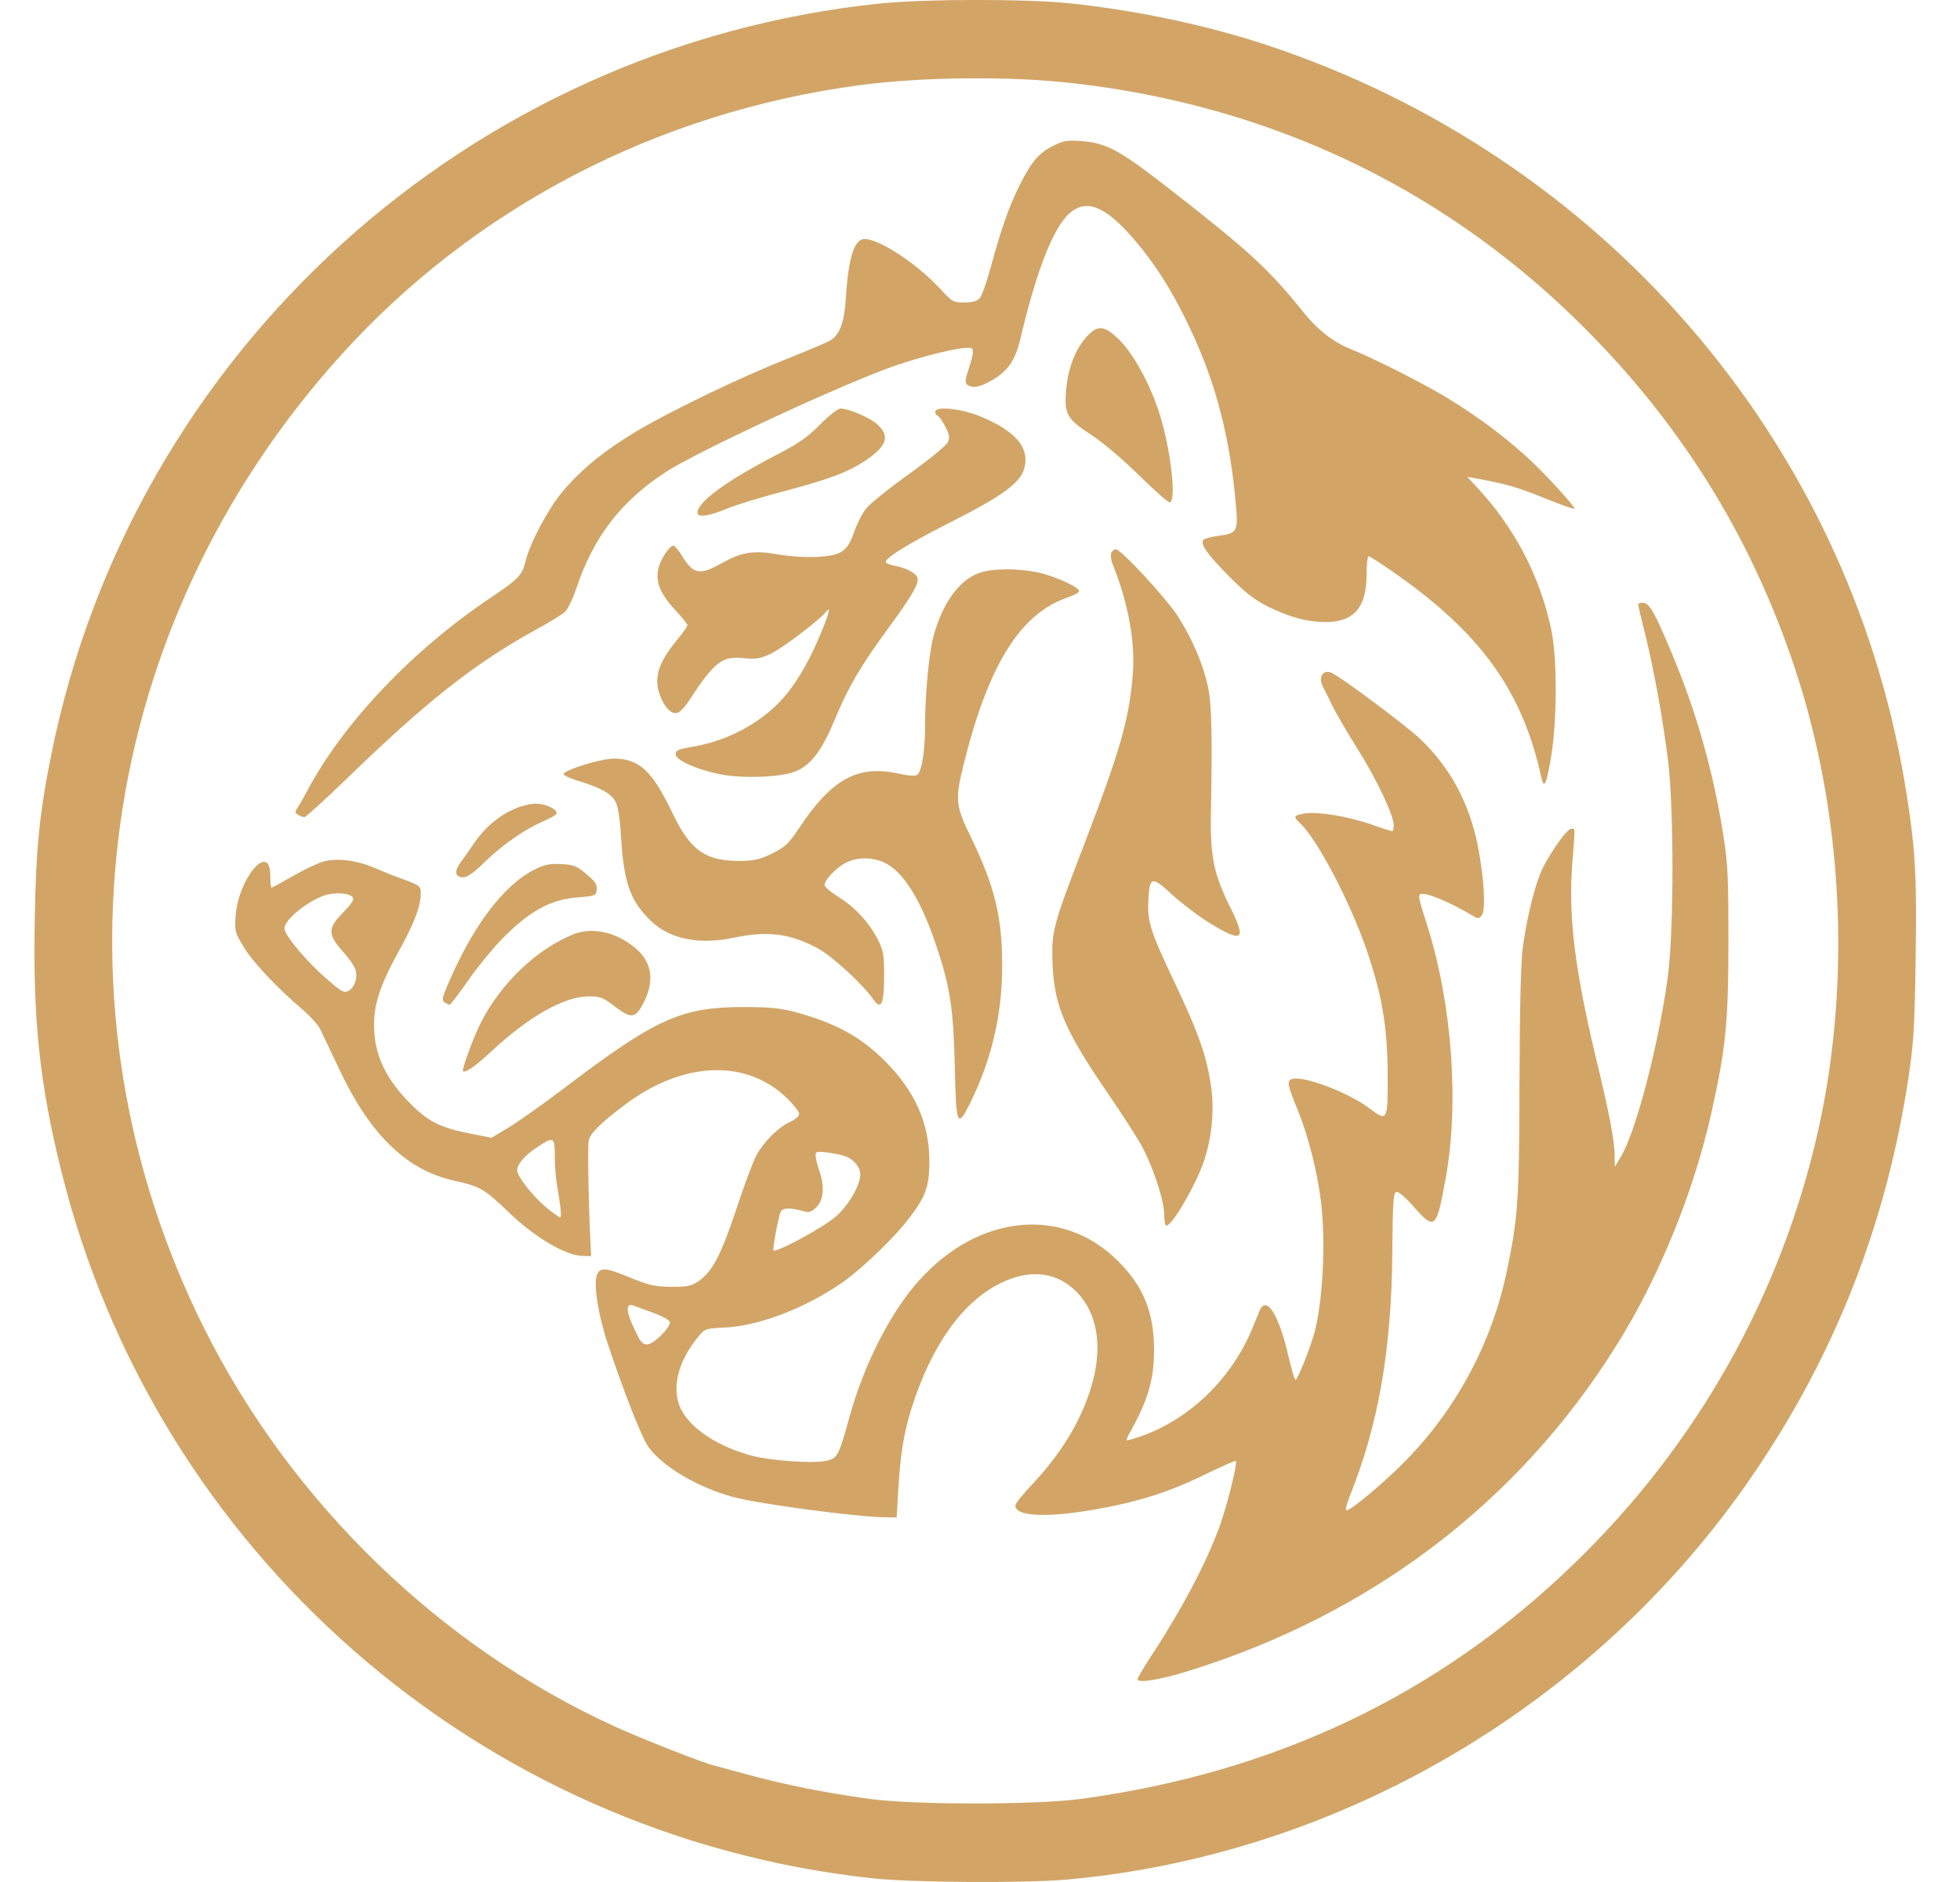 <svg width="25" height="24" viewBox="0 0 25 24" fill="none" xmlns="http://www.w3.org/2000/svg">
<path d="M11.229 0.044C5.989 0.587 1.695 4.473 0.656 9.612C0.503 10.371 0.458 10.816 0.443 11.74C0.419 13.003 0.506 13.822 0.779 14.923C1.983 19.793 6.112 23.402 11.109 23.951C11.607 24.008 13.069 24.017 13.609 23.969C17.09 23.657 20.352 21.737 22.348 18.823C23.405 17.281 24.059 15.616 24.344 13.738C24.407 13.312 24.422 13.102 24.434 12.244C24.452 11.136 24.431 10.797 24.293 9.969C23.555 5.598 20.427 1.988 16.16 0.575C15.389 0.32 14.497 0.131 13.633 0.041C13.09 -0.016 11.778 -0.013 11.229 0.044ZM13.684 1.061C16.157 1.34 18.342 2.364 20.088 4.062C21.4 5.337 22.33 6.816 22.897 8.532C23.507 10.374 23.615 12.502 23.195 14.398C22.723 16.513 21.646 18.427 20.07 19.948C18.348 21.614 16.262 22.604 13.789 22.94C13.21 23.018 11.667 23.018 11.088 22.94C10.527 22.862 9.996 22.757 9.54 22.631C9.326 22.574 9.131 22.52 9.107 22.514C8.984 22.487 8.189 22.175 7.853 22.022C5.623 21.008 3.726 19.171 2.613 16.957C0.548 12.838 1.227 7.983 4.351 4.527C6.049 2.649 8.375 1.436 10.95 1.088C11.757 0.98 12.877 0.968 13.684 1.061Z" fill="#D2A567"/>
<path d="M13.425 1.864C13.245 1.954 13.146 2.074 12.991 2.391C12.862 2.658 12.769 2.922 12.637 3.407C12.586 3.596 12.523 3.776 12.496 3.803C12.463 3.842 12.403 3.857 12.299 3.857C12.158 3.857 12.146 3.851 11.984 3.674C11.693 3.362 11.217 3.048 11.028 3.048C10.896 3.048 10.822 3.284 10.789 3.797C10.771 4.106 10.711 4.267 10.594 4.339C10.555 4.363 10.309 4.468 10.046 4.573C9.455 4.807 8.587 5.223 8.119 5.499C7.709 5.745 7.418 5.982 7.175 6.269C6.993 6.488 6.762 6.917 6.705 7.153C6.66 7.336 6.618 7.381 6.256 7.624C5.258 8.292 4.371 9.227 3.916 10.09C3.868 10.18 3.811 10.279 3.79 10.309C3.76 10.351 3.763 10.366 3.799 10.39C3.823 10.405 3.862 10.42 3.883 10.42C3.901 10.42 4.143 10.201 4.422 9.931C5.435 8.948 6.046 8.466 6.828 8.034C6.999 7.942 7.169 7.837 7.205 7.804C7.241 7.771 7.307 7.636 7.352 7.501C7.565 6.86 7.912 6.401 8.476 6.03C8.868 5.766 10.857 4.846 11.454 4.651C11.915 4.498 12.355 4.402 12.4 4.447C12.421 4.468 12.406 4.546 12.364 4.678C12.307 4.849 12.305 4.885 12.341 4.909C12.412 4.954 12.496 4.939 12.658 4.846C12.856 4.732 12.952 4.591 13.015 4.321C13.218 3.458 13.434 2.904 13.641 2.721C13.857 2.532 14.093 2.625 14.456 3.042C14.728 3.356 14.944 3.695 15.169 4.166C15.513 4.888 15.693 5.589 15.768 6.482C15.792 6.773 15.771 6.806 15.54 6.833C15.453 6.845 15.369 6.866 15.351 6.884C15.303 6.932 15.39 7.06 15.678 7.351C15.888 7.561 15.999 7.648 16.172 7.735C16.454 7.873 16.676 7.933 16.906 7.933C17.269 7.933 17.431 7.747 17.431 7.327C17.431 7.198 17.443 7.093 17.455 7.093C17.47 7.093 17.601 7.177 17.748 7.279C18.881 8.061 19.42 8.808 19.66 9.916C19.696 10.072 19.726 10 19.785 9.647C19.863 9.173 19.863 8.385 19.785 8.022C19.639 7.342 19.321 6.734 18.845 6.221L18.716 6.081L18.923 6.119C19.246 6.182 19.369 6.218 19.732 6.365C19.917 6.44 20.076 6.494 20.082 6.488C20.1 6.47 19.705 6.036 19.477 5.829C19.204 5.58 18.878 5.334 18.527 5.116C18.237 4.93 17.538 4.576 17.239 4.456C17.011 4.366 16.814 4.213 16.634 3.992C16.184 3.431 15.942 3.207 14.878 2.379C14.267 1.906 14.111 1.822 13.776 1.798C13.608 1.786 13.56 1.795 13.425 1.864Z" fill="#D2A567"/>
<path d="M13.845 4.312C13.708 4.472 13.619 4.711 13.598 4.977C13.574 5.282 13.607 5.341 13.913 5.542C14.065 5.64 14.315 5.852 14.523 6.056C14.719 6.249 14.895 6.405 14.918 6.405C15.011 6.405 14.933 5.728 14.79 5.276C14.675 4.912 14.466 4.525 14.285 4.342C14.083 4.141 13.996 4.135 13.845 4.312Z" fill="#D2A567"/>
<path d="M10.464 5.409C10.302 5.575 10.196 5.65 9.869 5.819C9.244 6.146 8.896 6.405 8.896 6.541C8.896 6.604 9.053 6.58 9.268 6.488C9.383 6.44 9.731 6.333 10.043 6.253C10.653 6.09 10.901 5.988 11.134 5.804C11.316 5.658 11.334 5.551 11.201 5.421C11.119 5.337 10.83 5.21 10.721 5.21C10.688 5.21 10.576 5.296 10.464 5.409Z" fill="#D2A567"/>
<path d="M11.93 5.251C11.93 5.278 11.942 5.299 11.957 5.299C11.969 5.299 12.014 5.359 12.053 5.432C12.111 5.543 12.117 5.577 12.09 5.64C12.069 5.682 11.852 5.86 11.596 6.044C11.343 6.225 11.099 6.421 11.051 6.481C11.003 6.538 10.933 6.674 10.897 6.777C10.807 7.036 10.735 7.084 10.418 7.102C10.274 7.108 10.063 7.096 9.919 7.069C9.611 7.015 9.461 7.039 9.202 7.184C8.922 7.34 8.844 7.325 8.696 7.084C8.654 7.015 8.606 6.958 8.591 6.958C8.542 6.958 8.44 7.108 8.404 7.226C8.353 7.401 8.41 7.558 8.603 7.769C8.693 7.865 8.768 7.959 8.768 7.971C8.768 7.986 8.708 8.073 8.633 8.164C8.395 8.453 8.335 8.649 8.419 8.869C8.476 9.023 8.56 9.107 8.636 9.092C8.666 9.086 8.732 9.023 8.78 8.948C9.111 8.441 9.208 8.363 9.482 8.393C9.641 8.408 9.69 8.402 9.828 8.339C9.976 8.269 10.451 7.91 10.536 7.802C10.596 7.726 10.581 7.805 10.485 8.04C10.352 8.366 10.202 8.64 10.048 8.833C9.768 9.186 9.31 9.445 8.831 9.523C8.654 9.554 8.618 9.569 8.618 9.617C8.618 9.692 8.868 9.807 9.166 9.87C9.449 9.931 9.961 9.915 10.147 9.837C10.346 9.756 10.485 9.569 10.65 9.171C10.822 8.755 10.982 8.486 11.34 7.998C11.638 7.591 11.728 7.434 11.701 7.365C11.677 7.304 11.554 7.241 11.409 7.214C11.349 7.202 11.298 7.181 11.298 7.166C11.298 7.111 11.596 6.927 12.126 6.659C12.897 6.267 13.08 6.113 13.08 5.86C13.08 5.649 12.885 5.465 12.499 5.308C12.255 5.209 11.93 5.176 11.93 5.251Z" fill="#D2A567"/>
<path d="M14.174 7.052C14.165 7.082 14.171 7.145 14.192 7.196C14.392 7.689 14.484 8.197 14.448 8.612C14.4 9.186 14.287 9.579 13.79 10.869C13.429 11.81 13.408 11.888 13.426 12.309C13.45 12.835 13.584 13.144 14.141 13.959C14.29 14.175 14.469 14.452 14.541 14.575C14.695 14.842 14.85 15.302 14.85 15.495C14.85 15.57 14.862 15.63 14.877 15.63C14.952 15.63 15.253 15.113 15.357 14.806C15.455 14.512 15.491 14.166 15.449 13.868C15.396 13.481 15.291 13.18 14.985 12.534C14.672 11.876 14.63 11.746 14.648 11.467C14.666 11.175 14.69 11.169 14.952 11.41C15.077 11.524 15.294 11.689 15.434 11.774C15.848 12.026 15.899 11.99 15.703 11.593C15.479 11.145 15.434 10.929 15.446 10.34C15.464 9.372 15.455 8.978 15.408 8.759C15.345 8.464 15.205 8.143 15.023 7.857C14.865 7.617 14.299 7.004 14.231 7.004C14.21 7.004 14.186 7.025 14.174 7.052Z" fill="#D2A567"/>
<path d="M12.488 7.307C12.228 7.401 12.014 7.703 11.903 8.129C11.847 8.35 11.799 8.867 11.799 9.272C11.799 9.574 11.757 9.834 11.701 9.879C11.677 9.9 11.59 9.894 11.456 9.864C10.94 9.752 10.607 9.936 10.195 10.556C10.061 10.758 10.019 10.798 9.852 10.882C9.697 10.958 9.626 10.976 9.453 10.979C8.994 10.982 8.806 10.849 8.571 10.356C8.317 9.825 8.15 9.674 7.828 9.674C7.665 9.674 7.205 9.816 7.188 9.87C7.185 9.885 7.262 9.924 7.366 9.955C7.65 10.039 7.802 10.121 7.852 10.226C7.885 10.287 7.909 10.456 7.924 10.716C7.96 11.263 8.043 11.496 8.305 11.746C8.544 11.976 8.919 12.052 9.361 11.958C9.79 11.867 10.079 11.904 10.431 12.094C10.616 12.194 11.006 12.553 11.137 12.741C11.239 12.889 11.277 12.81 11.277 12.444C11.277 12.166 11.268 12.121 11.194 11.976C11.084 11.762 10.905 11.568 10.69 11.435C10.595 11.375 10.517 11.308 10.517 11.287C10.517 11.224 10.666 11.063 10.788 11.003C10.931 10.928 11.122 10.928 11.28 11C11.513 11.109 11.736 11.456 11.93 12.024C12.118 12.575 12.16 12.843 12.178 13.593C12.195 14.363 12.21 14.397 12.377 14.061C12.646 13.52 12.783 12.934 12.783 12.324C12.783 11.689 12.69 11.308 12.383 10.674C12.186 10.269 12.181 10.199 12.291 9.749C12.607 8.477 13.012 7.827 13.617 7.619C13.692 7.594 13.757 7.558 13.763 7.543C13.781 7.495 13.465 7.35 13.245 7.301C12.979 7.244 12.654 7.247 12.488 7.307Z" fill="#D2A567"/>
<path d="M20.895 7.708C20.895 7.72 20.934 7.891 20.985 8.089C21.099 8.557 21.207 9.152 21.276 9.698C21.351 10.305 21.351 11.845 21.276 12.431C21.165 13.287 20.865 14.446 20.67 14.758L20.598 14.878L20.595 14.743C20.595 14.545 20.526 14.194 20.355 13.485C20.083 12.347 20.002 11.671 20.056 10.999C20.092 10.533 20.095 10.569 20.041 10.569C19.978 10.569 19.711 10.963 19.636 11.167C19.552 11.389 19.468 11.752 19.423 12.086C19.399 12.263 19.384 12.854 19.381 13.797C19.378 15.326 19.363 15.533 19.213 16.241C19.007 17.202 18.509 18.085 17.796 18.758C17.502 19.037 17.193 19.283 17.169 19.259C17.16 19.247 17.181 19.172 17.214 19.085C17.58 18.181 17.75 17.211 17.759 15.974C17.765 15.311 17.771 15.209 17.814 15.2C17.84 15.194 17.933 15.275 18.032 15.389C18.299 15.692 18.323 15.674 18.437 15.043C18.614 14.088 18.524 12.824 18.212 11.827C18.074 11.389 18.074 11.395 18.17 11.401C18.251 11.404 18.554 11.539 18.746 11.656C18.857 11.722 18.863 11.722 18.902 11.671C18.953 11.599 18.929 11.191 18.851 10.794C18.743 10.242 18.497 9.786 18.113 9.422C17.936 9.254 17.16 8.675 16.998 8.587C16.881 8.524 16.806 8.629 16.875 8.762C16.893 8.789 16.944 8.894 16.992 8.996C17.04 9.095 17.187 9.344 17.316 9.551C17.562 9.942 17.777 10.398 17.777 10.524C17.777 10.566 17.768 10.599 17.759 10.599C17.747 10.599 17.622 10.56 17.478 10.509C17.178 10.407 16.803 10.347 16.635 10.374C16.5 10.398 16.494 10.416 16.581 10.497C16.8 10.695 17.238 11.533 17.442 12.146C17.634 12.716 17.697 13.107 17.7 13.707C17.703 14.293 17.697 14.308 17.472 14.137C17.199 13.929 16.614 13.71 16.477 13.761C16.411 13.788 16.419 13.83 16.563 14.182C16.686 14.488 16.803 14.944 16.848 15.314C16.911 15.83 16.875 16.563 16.77 16.98C16.716 17.184 16.551 17.596 16.524 17.596C16.512 17.596 16.471 17.455 16.431 17.283C16.312 16.764 16.15 16.509 16.066 16.716C16.048 16.761 16.003 16.866 15.97 16.95C15.703 17.584 15.184 18.085 14.579 18.307C14.471 18.346 14.378 18.373 14.372 18.367C14.366 18.361 14.387 18.31 14.42 18.253C14.645 17.848 14.72 17.59 14.72 17.217C14.72 16.734 14.585 16.404 14.258 16.079C13.557 15.38 12.492 15.482 11.734 16.317C11.365 16.719 11.021 17.395 10.835 18.07C10.703 18.554 10.682 18.593 10.553 18.626C10.391 18.668 9.819 18.629 9.564 18.557C9.078 18.419 8.721 18.151 8.649 17.872C8.584 17.623 8.676 17.326 8.907 17.046C8.991 16.944 8.997 16.941 9.255 16.929C9.699 16.905 10.295 16.671 10.76 16.344C11.009 16.166 11.416 15.773 11.593 15.539C11.812 15.251 11.854 15.133 11.854 14.803C11.854 14.326 11.668 13.908 11.284 13.527C10.973 13.218 10.658 13.046 10.139 12.905C9.956 12.857 9.819 12.842 9.489 12.842C8.691 12.842 8.368 12.986 7.19 13.881C6.92 14.085 6.605 14.308 6.485 14.38L6.269 14.509L6.035 14.464C5.619 14.383 5.466 14.308 5.229 14.068C4.932 13.767 4.791 13.482 4.773 13.143C4.758 12.833 4.833 12.59 5.094 12.116C5.286 11.77 5.367 11.554 5.367 11.395C5.367 11.302 5.355 11.293 5.166 11.221C5.052 11.182 4.875 11.11 4.77 11.065C4.546 10.969 4.294 10.939 4.123 10.987C4.057 11.005 3.886 11.086 3.739 11.17C3.595 11.251 3.472 11.32 3.463 11.32C3.454 11.32 3.448 11.251 3.448 11.17C3.448 10.722 3.041 11.194 3.005 11.68C2.993 11.876 2.996 11.893 3.107 12.074C3.221 12.266 3.529 12.593 3.853 12.869C3.952 12.954 4.057 13.068 4.084 13.125C4.111 13.182 4.21 13.389 4.303 13.584C4.519 14.05 4.743 14.386 5.001 14.629C5.247 14.86 5.493 14.989 5.811 15.061C6.125 15.13 6.179 15.161 6.506 15.476C6.827 15.782 7.211 16.007 7.423 16.016L7.54 16.019L7.534 15.884C7.507 15.377 7.492 14.611 7.51 14.542C7.531 14.449 7.663 14.32 7.975 14.085C8.709 13.536 9.507 13.5 10.028 13.995C10.118 14.082 10.193 14.176 10.193 14.203C10.193 14.233 10.145 14.275 10.076 14.308C9.924 14.377 9.744 14.557 9.648 14.734C9.603 14.815 9.489 15.124 9.39 15.425C9.195 16.007 9.087 16.215 8.91 16.338C8.817 16.401 8.769 16.41 8.563 16.41C8.353 16.407 8.284 16.392 8.047 16.296C7.717 16.16 7.654 16.157 7.612 16.262C7.57 16.38 7.63 16.773 7.75 17.13C7.945 17.719 8.182 18.325 8.266 18.445C8.44 18.698 8.907 18.974 9.366 19.094C9.693 19.181 10.94 19.346 11.287 19.349L11.437 19.352L11.458 18.992C11.485 18.548 11.527 18.28 11.623 17.971C11.872 17.172 12.271 16.605 12.759 16.365C13.116 16.19 13.437 16.212 13.689 16.434C13.976 16.686 14.069 17.109 13.943 17.599C13.826 18.049 13.572 18.494 13.182 18.911C13.053 19.046 12.951 19.175 12.951 19.199C12.951 19.364 13.5 19.358 14.282 19.187C14.678 19.1 15.023 18.977 15.421 18.779C15.604 18.692 15.757 18.623 15.763 18.632C15.787 18.656 15.646 19.223 15.553 19.473C15.379 19.95 15.059 20.55 14.654 21.163C14.576 21.286 14.51 21.397 14.51 21.415C14.51 21.469 14.798 21.421 15.155 21.31C17.481 20.59 19.36 19.163 20.607 17.175C21.156 16.305 21.606 15.2 21.833 14.173C22.013 13.368 22.046 13.031 22.046 12.011C22.046 11.182 22.04 11.014 21.98 10.644C21.851 9.828 21.636 9.068 21.312 8.302C21.099 7.795 21.036 7.687 20.955 7.687C20.922 7.687 20.895 7.696 20.895 7.708ZM4.501 11.446C4.519 11.473 4.477 11.533 4.378 11.635C4.18 11.836 4.177 11.912 4.372 12.134C4.453 12.221 4.528 12.332 4.537 12.377C4.564 12.476 4.519 12.599 4.441 12.638C4.39 12.665 4.351 12.644 4.183 12.497C3.916 12.269 3.628 11.927 3.628 11.839C3.628 11.734 3.901 11.506 4.129 11.422C4.258 11.374 4.465 11.386 4.501 11.446ZM7.076 14.737C7.076 14.851 7.088 15.016 7.103 15.106C7.157 15.419 7.166 15.524 7.142 15.524C7.13 15.524 7.052 15.467 6.971 15.401C6.797 15.257 6.596 15.001 6.596 14.923C6.596 14.848 6.695 14.731 6.857 14.626C7.061 14.491 7.076 14.497 7.076 14.737ZM10.784 14.746C10.892 14.785 10.973 14.887 10.973 14.977C10.973 15.112 10.829 15.362 10.67 15.506C10.508 15.653 9.864 15.998 9.864 15.941C9.864 15.857 9.932 15.506 9.959 15.452C9.989 15.398 10.073 15.398 10.274 15.452C10.319 15.464 10.361 15.449 10.415 15.392C10.508 15.302 10.52 15.124 10.448 14.923C10.424 14.854 10.403 14.77 10.403 14.737C10.403 14.683 10.418 14.68 10.562 14.698C10.646 14.71 10.748 14.731 10.784 14.746ZM8.344 16.746C8.458 16.788 8.545 16.839 8.545 16.863C8.545 16.938 8.332 17.145 8.254 17.145C8.194 17.145 8.167 17.112 8.095 16.956C7.978 16.713 7.978 16.605 8.092 16.653C8.119 16.662 8.23 16.704 8.344 16.746Z" fill="#D2A567"/>
<path d="M6.568 10.313C6.363 10.4 6.184 10.552 6.045 10.755C5.979 10.852 5.896 10.97 5.862 11.016C5.792 11.119 5.811 11.188 5.909 11.188C5.96 11.188 6.048 11.125 6.171 11.004C6.404 10.776 6.691 10.576 6.925 10.476C7.023 10.434 7.101 10.388 7.101 10.373C7.101 10.316 6.96 10.249 6.833 10.249C6.764 10.249 6.644 10.279 6.568 10.313Z" fill="#D2A567"/>
<path d="M6.823 11.086C6.419 11.288 6.023 11.815 5.696 12.592C5.639 12.729 5.636 12.76 5.672 12.784C5.696 12.799 5.723 12.812 5.735 12.812C5.747 12.812 5.852 12.674 5.969 12.507C6.086 12.339 6.272 12.111 6.383 11.995C6.742 11.623 7.021 11.467 7.378 11.443C7.594 11.425 7.603 11.422 7.612 11.345C7.618 11.281 7.594 11.242 7.48 11.147C7.36 11.044 7.318 11.028 7.156 11.019C7.009 11.013 6.943 11.025 6.823 11.086Z" fill="#D2A567"/>
<path d="M7.31 11.916C6.845 12.103 6.383 12.545 6.134 13.041C6.038 13.228 5.887 13.642 5.906 13.66C5.934 13.688 6.069 13.593 6.272 13.403C6.744 12.965 7.187 12.713 7.498 12.707C7.655 12.704 7.686 12.716 7.843 12.836C8.056 12.998 8.108 12.989 8.216 12.774C8.351 12.502 8.314 12.266 8.108 12.094C7.858 11.883 7.557 11.818 7.31 11.916Z" fill="#D2A567"/>
</svg>
